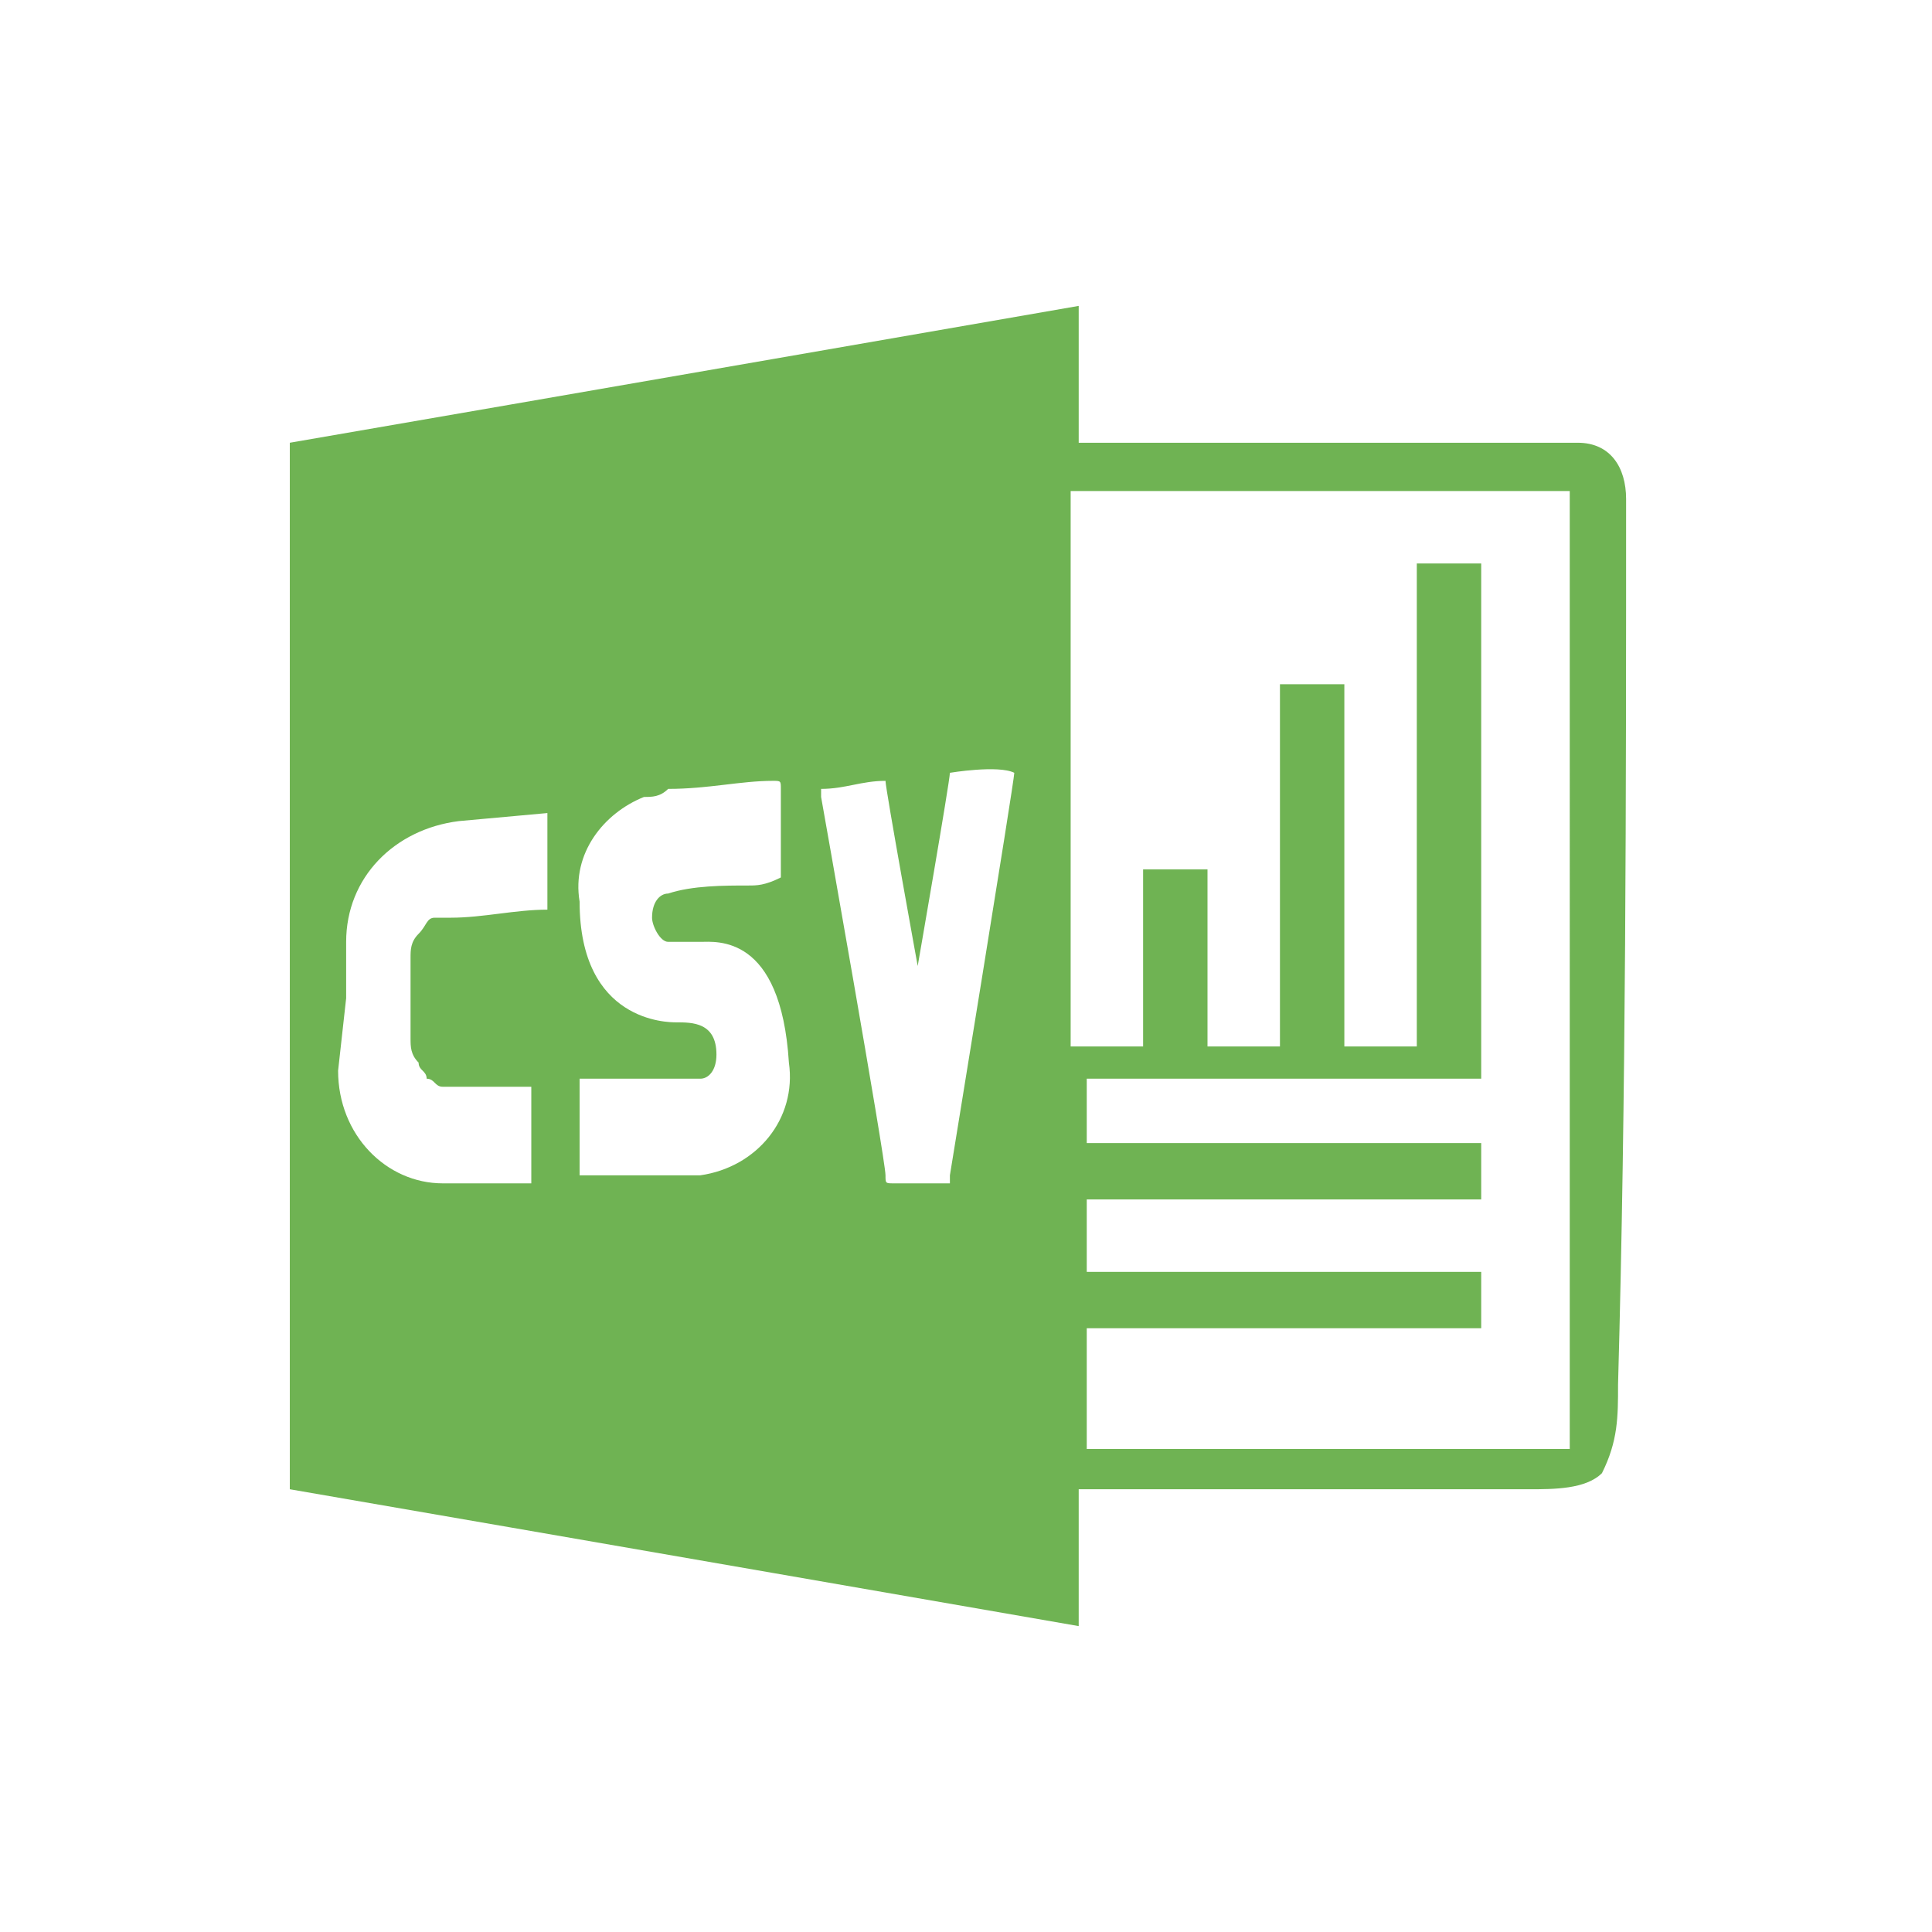 <?xml version="1.0" encoding="utf-8"?>
<!-- Generator: Adobe Illustrator 19.0.0, SVG Export Plug-In . SVG Version: 6.00 Build 0)  -->
<svg version="1.1" id="e6896ce6-938c-4157-a124-304658e09473"
	 xmlns="http://www.w3.org/2000/svg" xmlns:xlink="http://www.w3.org/1999/xlink" x="0px" y="0px" viewBox="-112 114 24 24"
	 style="enable-background:new -112 114 24 24;" xml:space="preserve">
<style type="text/css">
	.st0{fill:#6FB353;}
</style>
<title>S</title>
<path class="st0" d="M-91.8,120.2c0-0.4-0.2-0.7-0.6-0.7c-0.1,0-0.1,0-0.2,0c-2,0-4,0-6,0v-1.7c0,0-6.9,1.2-9.8,1.7
	c0,4.3,0,8.7,0,13c2.9,0.5,9.8,1.7,9.8,1.7v-1.7c1.9,0,3.8,0,5.6,0c0.3,0,0.7,0,0.9-0.2c0.2-0.4,0.2-0.7,0.2-1.1
	C-91.8,127.6-91.8,123.9-91.8,120.2z M-92.3,132h-6.2v-1.5h4.9v-0.7h-4.9v-0.9h4.9v-0.7h-4.9v-0.8h4.9v-6.4h-0.8v6h-0.9v-4.5h-0.8
	v4.5h-0.9v-2.2h-0.8v2.2h-0.9v-6.9h6.2V132z M-107.7,126.4c0-0.2,0-0.3,0-0.5v-0.2c0-0.8,0.6-1.4,1.4-1.5l1.1-0.1c0,0,0,0,0,0.1
	c0,0.3,0,0.6,0,1c0,0.1,0,0.1,0,0.1c-0.4,0-0.8,0.1-1.2,0.1c-0.1,0-0.1,0-0.2,0c-0.1,0-0.1,0.1-0.2,0.2c-0.1,0.1-0.1,0.2-0.1,0.3
	c0,0.3,0,0.7,0,1c0,0.1,0,0.2,0.1,0.3c0,0.1,0.1,0.1,0.1,0.2c0.1,0,0.1,0.1,0.2,0.1c0.2,0,0.4,0,0.5,0v0c0.2,0,0.4,0,0.6,0
	c0,0,0,0,0,0.1c0,0.3,0,0.7,0,1c0,0.1,0,0.1,0,0.1l-1.1,0c-0.7,0-1.3-0.6-1.3-1.4L-107.7,126.4z M-102.3,124.9L-102.3,124.9
	C-102.3,125-102.3,125-102.3,124.9c-0.2,0.1-0.3,0.1-0.4,0.1c-0.3,0-0.7,0-1,0.1c-0.1,0-0.2,0.1-0.2,0.3c0,0.1,0.1,0.3,0.2,0.3
	c0.1,0,0.3,0,0.4,0c0.2,0,1-0.1,1.1,1.5c0.1,0.7-0.4,1.3-1.1,1.4c-0.1,0-0.2,0-0.3,0c-0.2,0-0.3,0-0.5,0l-0.7,0c0,0,0,0,0-0.1
	c0-0.3,0-0.7,0-1c0,0,0-0.1,0-0.1c0.5,0,1.4,0,1.5,0c0.1,0,0.2-0.1,0.2-0.3c0-0.4-0.3-0.4-0.5-0.4c-0.1,0-1.2,0-1.2-1.5
	c-0.1-0.6,0.3-1.1,0.8-1.3c0.1,0,0.2,0,0.3-0.1c0.5,0,0.9-0.1,1.3-0.1c0.1,0,0.1,0,0.1,0.1C-102.3,124.2-102.3,124.6-102.3,124.9z
	 M-99.4,123.6c0,0.1-0.8,5-0.8,5c0,0,0,0.1,0,0.1c0,0-0.1,0-0.1,0l-0.6,0c-0.1,0-0.1,0-0.1-0.1c0-0.2-0.8-4.7-0.8-4.7
	c0-0.1,0-0.1,0-0.1c0.3,0,0.5-0.1,0.8-0.1c0,0,0,0,0,0c0,0.1,0.4,2.3,0.4,2.3l0,0c0,0,0.4-2.3,0.4-2.4c0,0,0,0,0,0
	C-100.2,123.6-99.6,123.5-99.4,123.6C-99.3,123.5-99.3,123.5-99.4,123.6z"/>
</svg>
